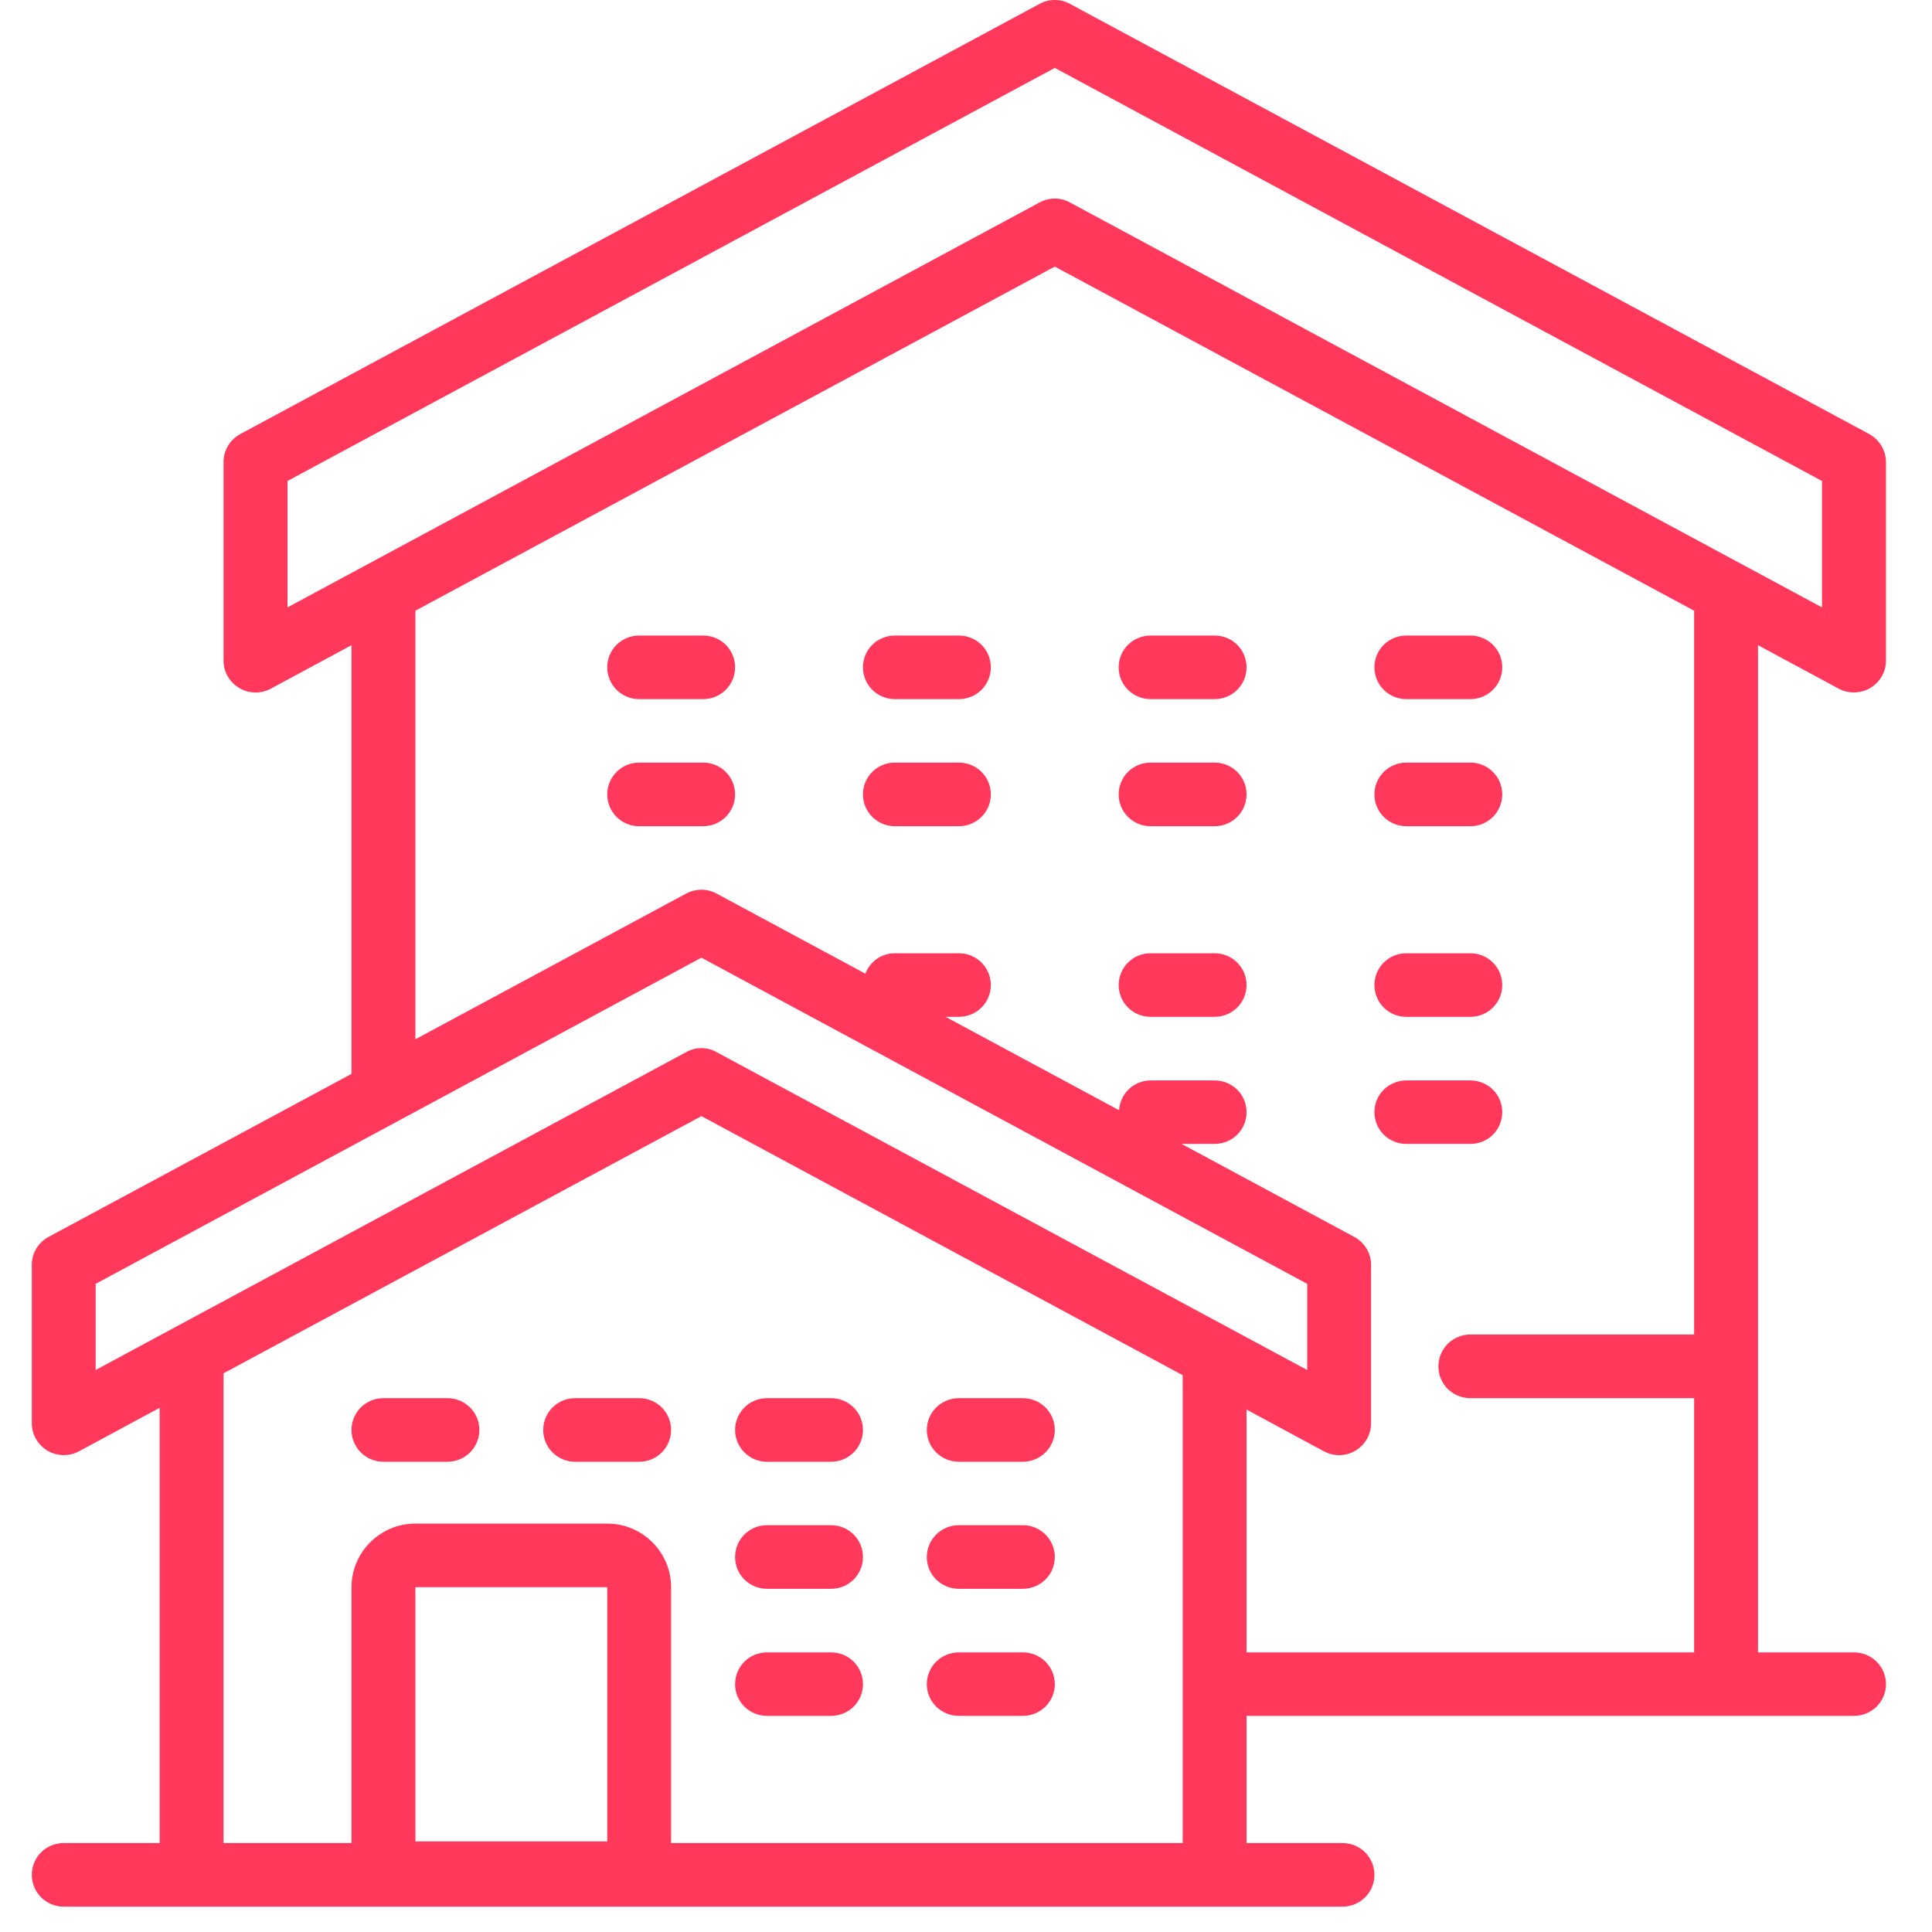 <svg xmlns="http://www.w3.org/2000/svg" xmlns:xlink="http://www.w3.org/1999/xlink" width="75" zoomAndPan="magnify" viewBox="0 0 56.25 56.25" height="75" preserveAspectRatio="xMidYMid meet" version="1.0"><defs><clipPath id="61f940f5ef"><path d="M 0.902 0 L 54.93 0 L 54.93 55.512 L 0.902 55.512 Z M 0.902 0 " clip-rule="nonzero"/></clipPath></defs><g clip-path="url(#61f940f5ef)"><path fill="#ff385c" d="M 30.711 0 C 30.555 0 30.402 0.035 30.266 0.113 L 6.996 12.637 C 6.695 12.801 6.508 13.113 6.508 13.453 L 6.508 19.238 C 6.508 19.562 6.684 19.863 6.965 20.031 C 7.246 20.199 7.594 20.207 7.883 20.051 L 10.234 18.785 L 10.234 31.266 L 1.414 36.012 C 1.113 36.176 0.926 36.484 0.926 36.824 L 0.926 41.441 C 0.926 41.766 1.102 42.066 1.379 42.234 C 1.66 42.402 2.012 42.41 2.301 42.254 L 4.648 40.988 L 4.648 53.66 L 1.855 53.66 C 1.34 53.66 0.926 54.07 0.926 54.586 C 0.926 55.098 1.34 55.512 1.855 55.512 L 39.086 55.512 C 39.602 55.512 40.016 55.098 40.016 54.586 C 40.016 54.07 39.602 53.66 39.086 53.66 L 36.293 53.66 L 36.293 49.957 L 53.977 49.957 C 54.492 49.957 54.91 49.547 54.91 49.035 C 54.91 48.52 54.492 48.109 53.977 48.109 L 51.184 48.109 L 51.184 18.785 L 53.535 20.051 C 53.672 20.125 53.824 20.16 53.977 20.16 C 54.141 20.16 54.309 20.117 54.453 20.031 C 54.734 19.863 54.91 19.562 54.91 19.238 L 54.91 13.453 C 54.91 13.113 54.719 12.801 54.422 12.637 L 31.152 0.113 C 31.016 0.035 30.863 0 30.711 0 Z M 30.711 1.977 L 53.047 14.004 L 53.047 17.684 L 31.152 5.895 C 31.016 5.82 30.863 5.781 30.711 5.781 C 30.555 5.781 30.402 5.82 30.266 5.895 L 8.371 17.684 L 8.371 14.004 Z M 30.711 7.762 L 49.324 17.781 L 49.324 38.855 L 42.809 38.855 C 42.293 38.855 41.879 39.27 41.879 39.781 C 41.879 40.297 42.293 40.707 42.809 40.707 L 49.324 40.707 L 49.324 48.109 L 36.293 48.109 L 36.293 41.039 L 38.543 42.254 C 38.684 42.328 38.836 42.367 38.988 42.367 C 39.152 42.367 39.32 42.324 39.465 42.234 C 39.746 42.066 39.918 41.766 39.918 41.441 L 39.918 36.824 C 39.918 36.484 39.73 36.176 39.43 36.012 L 34.402 33.305 L 35.363 33.305 C 35.879 33.305 36.293 32.895 36.293 32.379 C 36.293 31.867 35.879 31.457 35.363 31.457 L 33.5 31.457 C 33.008 31.457 32.609 31.844 32.582 32.324 L 27.531 29.605 L 27.918 29.605 C 28.434 29.605 28.848 29.191 28.848 28.68 C 28.848 28.168 28.434 27.754 27.918 27.754 L 26.055 27.754 C 25.66 27.754 25.328 28 25.195 28.348 L 20.863 26.016 C 20.586 25.867 20.258 25.867 19.977 26.016 L 12.094 30.258 L 12.094 17.781 Z M 18.609 18.504 C 18.094 18.504 17.68 18.914 17.68 19.43 C 17.68 19.941 18.094 20.355 18.609 20.355 L 20.473 20.355 C 20.988 20.355 21.402 19.941 21.402 19.43 C 21.402 18.914 20.988 18.504 20.473 18.504 Z M 26.055 18.504 C 25.539 18.504 25.125 18.914 25.125 19.43 C 25.125 19.941 25.539 20.355 26.055 20.355 L 27.918 20.355 C 28.434 20.355 28.848 19.941 28.848 19.43 C 28.848 18.914 28.434 18.504 27.918 18.504 Z M 33.5 18.504 C 32.984 18.504 32.57 18.914 32.57 19.43 C 32.57 19.941 32.984 20.355 33.5 20.355 L 35.363 20.355 C 35.879 20.355 36.293 19.941 36.293 19.43 C 36.293 18.914 35.879 18.504 35.363 18.504 Z M 40.945 18.504 C 40.43 18.504 40.016 18.914 40.016 19.43 C 40.016 19.941 40.43 20.355 40.945 20.355 L 42.809 20.355 C 43.324 20.355 43.738 19.941 43.738 19.43 C 43.738 18.914 43.324 18.504 42.809 18.504 Z M 18.609 22.203 C 18.094 22.203 17.68 22.617 17.68 23.129 C 17.68 23.641 18.094 24.055 18.609 24.055 L 20.473 24.055 C 20.988 24.055 21.402 23.641 21.402 23.129 C 21.402 22.617 20.988 22.203 20.473 22.203 Z M 26.055 22.203 C 25.539 22.203 25.125 22.617 25.125 23.129 C 25.125 23.641 25.539 24.055 26.055 24.055 L 27.918 24.055 C 28.434 24.055 28.848 23.641 28.848 23.129 C 28.848 22.617 28.434 22.203 27.918 22.203 Z M 33.5 22.203 C 32.984 22.203 32.57 22.617 32.57 23.129 C 32.57 23.641 32.984 24.055 33.5 24.055 L 35.363 24.055 C 35.879 24.055 36.293 23.641 36.293 23.129 C 36.293 22.617 35.879 22.203 35.363 22.203 Z M 40.945 22.203 C 40.43 22.203 40.016 22.617 40.016 23.129 C 40.016 23.641 40.43 24.055 40.945 24.055 L 42.809 24.055 C 43.324 24.055 43.738 23.641 43.738 23.129 C 43.738 22.617 43.324 22.203 42.809 22.203 Z M 33.5 27.754 C 32.984 27.754 32.57 28.168 32.57 28.68 C 32.57 29.191 32.984 29.605 33.5 29.605 L 35.363 29.605 C 35.879 29.605 36.293 29.191 36.293 28.68 C 36.293 28.168 35.879 27.754 35.363 27.754 Z M 40.945 27.754 C 40.43 27.754 40.016 28.168 40.016 28.68 C 40.016 29.191 40.43 29.605 40.945 29.605 L 42.809 29.605 C 43.324 29.605 43.738 29.191 43.738 28.68 C 43.738 28.168 43.324 27.754 42.809 27.754 Z M 20.422 27.883 L 38.059 37.379 L 38.059 39.887 L 20.863 30.633 C 20.73 30.555 20.578 30.516 20.422 30.516 C 20.266 30.516 20.117 30.555 19.977 30.633 L 2.785 39.887 L 2.785 37.379 Z M 40.945 31.457 C 40.43 31.457 40.016 31.867 40.016 32.379 C 40.016 32.895 40.43 33.305 40.945 33.305 L 42.809 33.305 C 43.324 33.305 43.738 32.895 43.738 32.379 C 43.738 31.867 43.324 31.457 42.809 31.457 Z M 20.422 32.496 L 34.434 40.039 L 34.434 53.66 L 19.535 53.66 C 19.535 53.645 19.539 53.629 19.539 53.613 L 19.539 46.211 C 19.539 45.191 18.703 44.359 17.68 44.359 L 12.094 44.359 C 11.07 44.359 10.234 45.191 10.234 46.211 L 10.234 53.613 C 10.234 53.629 10.238 53.645 10.238 53.66 L 6.508 53.66 L 6.508 39.984 Z M 11.164 40.707 C 10.648 40.707 10.234 41.121 10.234 41.633 C 10.234 42.145 10.648 42.559 11.164 42.559 L 13.023 42.559 C 13.543 42.559 13.957 42.145 13.957 41.633 C 13.957 41.121 13.543 40.707 13.023 40.707 Z M 16.746 40.707 C 16.23 40.707 15.816 41.121 15.816 41.633 C 15.816 42.145 16.23 42.559 16.746 42.559 L 18.609 42.559 C 19.125 42.559 19.539 42.145 19.539 41.633 C 19.539 41.121 19.125 40.707 18.609 40.707 Z M 22.332 40.707 C 21.816 40.707 21.402 41.121 21.402 41.633 C 21.402 42.145 21.816 42.559 22.332 42.559 L 24.195 42.559 C 24.711 42.559 25.125 42.145 25.125 41.633 C 25.125 41.121 24.711 40.707 24.195 40.707 Z M 27.918 40.707 C 27.402 40.707 26.984 41.121 26.984 41.633 C 26.984 42.145 27.402 42.559 27.918 42.559 L 29.777 42.559 C 30.293 42.559 30.711 42.145 30.711 41.633 C 30.711 41.121 30.293 40.707 29.777 40.707 Z M 22.332 44.406 C 21.816 44.406 21.402 44.82 21.402 45.332 C 21.402 45.848 21.816 46.258 22.332 46.258 L 24.195 46.258 C 24.711 46.258 25.125 45.848 25.125 45.332 C 25.125 44.82 24.711 44.406 24.195 44.406 Z M 27.918 44.406 C 27.402 44.406 26.984 44.82 26.984 45.332 C 26.984 45.848 27.402 46.258 27.918 46.258 L 29.777 46.258 C 30.293 46.258 30.711 45.848 30.711 45.332 C 30.711 44.82 30.293 44.406 29.777 44.406 Z M 12.094 46.211 L 17.68 46.211 L 17.68 53.613 L 12.094 53.613 Z M 22.332 48.109 C 21.816 48.109 21.402 48.52 21.402 49.035 C 21.402 49.547 21.816 49.957 22.332 49.957 L 24.195 49.957 C 24.711 49.957 25.125 49.547 25.125 49.035 C 25.125 48.52 24.711 48.109 24.195 48.109 Z M 27.918 48.109 C 27.402 48.109 26.984 48.52 26.984 49.035 C 26.984 49.547 27.402 49.957 27.918 49.957 L 29.777 49.957 C 30.293 49.957 30.711 49.547 30.711 49.035 C 30.711 48.52 30.293 48.109 29.777 48.109 Z M 27.918 48.109 " fill-opacity="1" fill-rule="nonzero"/></g></svg>